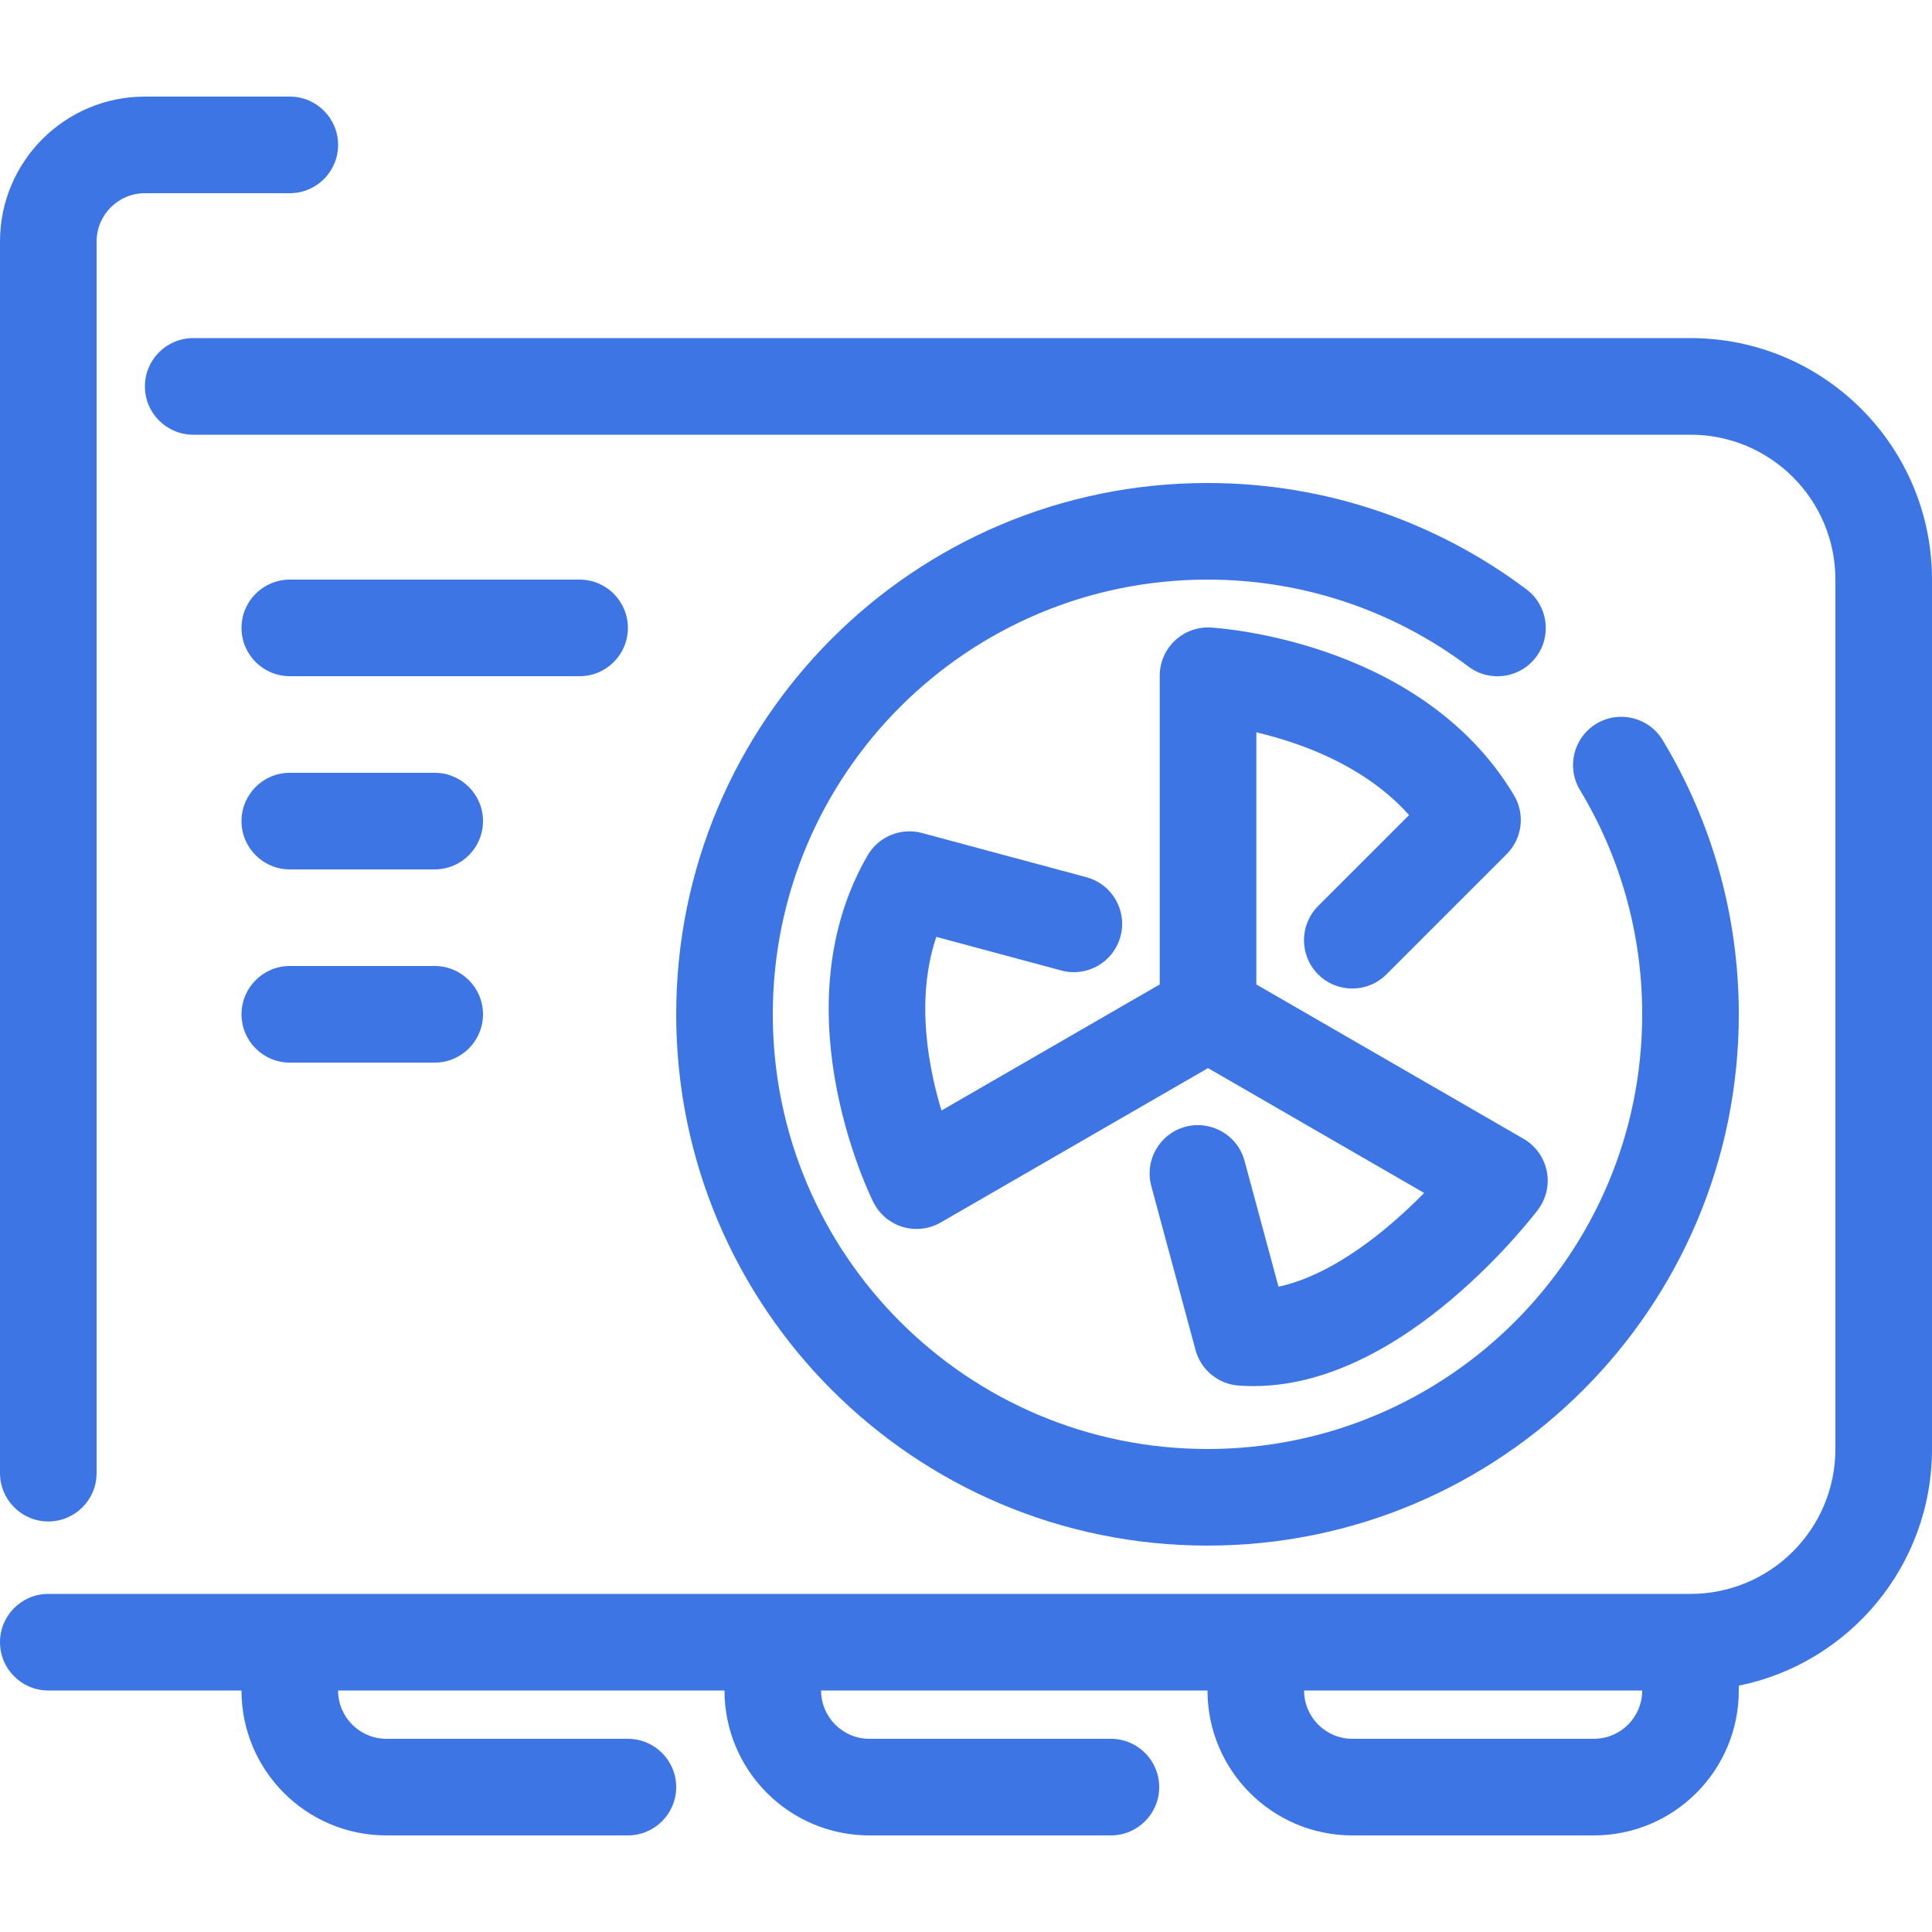 <svg width="40" height="40" viewBox="0 0 40 40" fill="none" xmlns="http://www.w3.org/2000/svg">
<path d="M2 5C2 4.448 2.448 4 3 4H6C6.552 4 7 3.552 7 3C7 2.448 6.552 2 6 2H3C1.343 2 0 3.343 0 5V30.5C0 31.052 0.448 31.5 1 31.5C1.552 31.5 2 31.052 2 30.5V5Z" fill="#3D75E4"/>
<path fill-rule="evenodd" clip-rule="evenodd" d="M35 33H1C0.448 33 0 33.448 0 34C0 34.552 0.448 35 1 35H5C5 36.657 6.343 38 8 38H13C13.552 38 14 37.552 14 37C14 36.448 13.552 36 13 36H8C7.448 36 7 35.552 7 35H15C15 36.657 16.343 38 18 38H23C23.552 38 24 37.552 24 37C24 36.448 23.552 36 23 36H18C17.448 36 17 35.552 17 35H25C25 36.657 26.343 38 28 38H33C34.657 38 36 36.657 36 35V34.9C38.282 34.437 40 32.419 40 30V12C40 9.239 37.761 7 35 7H4C3.448 7 3 7.448 3 8C3 8.552 3.448 9 4 9H35C36.657 9 38 10.343 38 12V30C38 31.657 36.657 33 35 33ZM27 35H34C34 35.552 33.552 36 33 36H28C27.448 36 27 35.552 27 35Z" fill="#3D75E4"/>
<path d="M16 21C16 16.029 20.029 12 25 12C27.029 12 28.898 12.67 30.403 13.801C30.844 14.133 31.471 14.044 31.803 13.603C32.135 13.162 32.046 12.535 31.605 12.203C29.765 10.82 27.477 10 25 10C18.925 10 14 14.925 14 21C14 27.075 18.925 32 25 32C31.075 32 36 27.075 36 21C36 18.925 35.425 16.982 34.424 15.324C34.139 14.851 33.524 14.699 33.051 14.984C32.578 15.27 32.426 15.884 32.712 16.357C33.529 17.712 34 19.299 34 21C34 25.971 29.971 30 25 30C20.029 30 16 25.971 16 21Z" fill="#3D75E4"/>
<path d="M25.067 12.992L25.068 12.992L25.07 12.992L25.075 12.992L25.089 12.993L25.133 12.997C25.169 12.999 25.22 13.004 25.282 13.011C25.407 13.024 25.583 13.045 25.796 13.081C26.222 13.151 26.807 13.276 27.453 13.499C28.726 13.937 30.346 14.793 31.345 16.464C31.58 16.857 31.518 17.36 31.194 17.684L28.705 20.173C28.314 20.564 27.681 20.564 27.29 20.173C26.9 19.783 26.9 19.15 27.29 18.759L29.174 16.875C28.518 16.141 27.639 15.678 26.802 15.39C26.52 15.293 26.252 15.219 26.011 15.162V20.382L31.544 23.578C31.792 23.722 31.967 23.965 32.024 24.246C32.081 24.527 32.014 24.819 31.841 25.047C30.51 24.04 31.843 25.046 31.841 25.047L31.84 25.05L31.837 25.053L31.829 25.064L31.801 25.1C31.777 25.13 31.744 25.172 31.701 25.224C31.616 25.328 31.494 25.474 31.339 25.647C31.03 25.991 30.586 26.45 30.046 26.906C29.014 27.776 27.418 28.817 25.645 28.687C25.221 28.656 24.863 28.361 24.752 27.95L23.836 24.555C23.692 24.022 24.008 23.473 24.541 23.329C25.074 23.186 25.623 23.501 25.767 24.034L26.47 26.64C27.23 26.478 28.027 25.992 28.756 25.377C29.029 25.147 29.275 24.913 29.486 24.699L25.011 22.114L19.477 25.31C19.239 25.448 18.954 25.481 18.69 25.402C18.426 25.323 18.206 25.138 18.083 24.891L18.082 24.89L18.081 24.888L18.079 24.884L18.073 24.872L18.054 24.831C18.038 24.798 18.017 24.752 17.991 24.694C17.939 24.577 17.87 24.413 17.793 24.208C17.641 23.799 17.455 23.224 17.324 22.549C17.066 21.224 16.993 19.383 17.963 17.71C18.19 17.319 18.651 17.129 19.088 17.246L22.493 18.162C23.026 18.305 23.342 18.854 23.198 19.387C23.055 19.921 22.506 20.237 21.973 20.093L19.385 19.397C19.079 20.305 19.116 21.29 19.287 22.167C19.345 22.469 19.418 22.747 19.492 22.992L24.011 20.382V13.99C24.011 13.716 24.124 13.453 24.324 13.264C24.524 13.075 24.792 12.977 25.067 12.992Z" fill="#3D75E4"/>
<path d="M6 12C5.448 12 5 12.448 5 13C5 13.552 5.448 14 6 14H12C12.552 14 13 13.552 13 13C13 12.448 12.552 12 12 12H6Z" fill="#3D75E4"/>
<path d="M5 17C5 16.448 5.448 16 6 16H9C9.552 16 10 16.448 10 17C10 17.552 9.552 18 9 18H6C5.448 18 5 17.552 5 17Z" fill="#3D75E4"/>
<path d="M6 20C5.448 20 5 20.448 5 21C5 21.552 5.448 22 6 22H9C9.552 22 10 21.552 10 21C10 20.448 9.552 20 9 20H6Z" fill="#3D75E4"/>
</svg>
